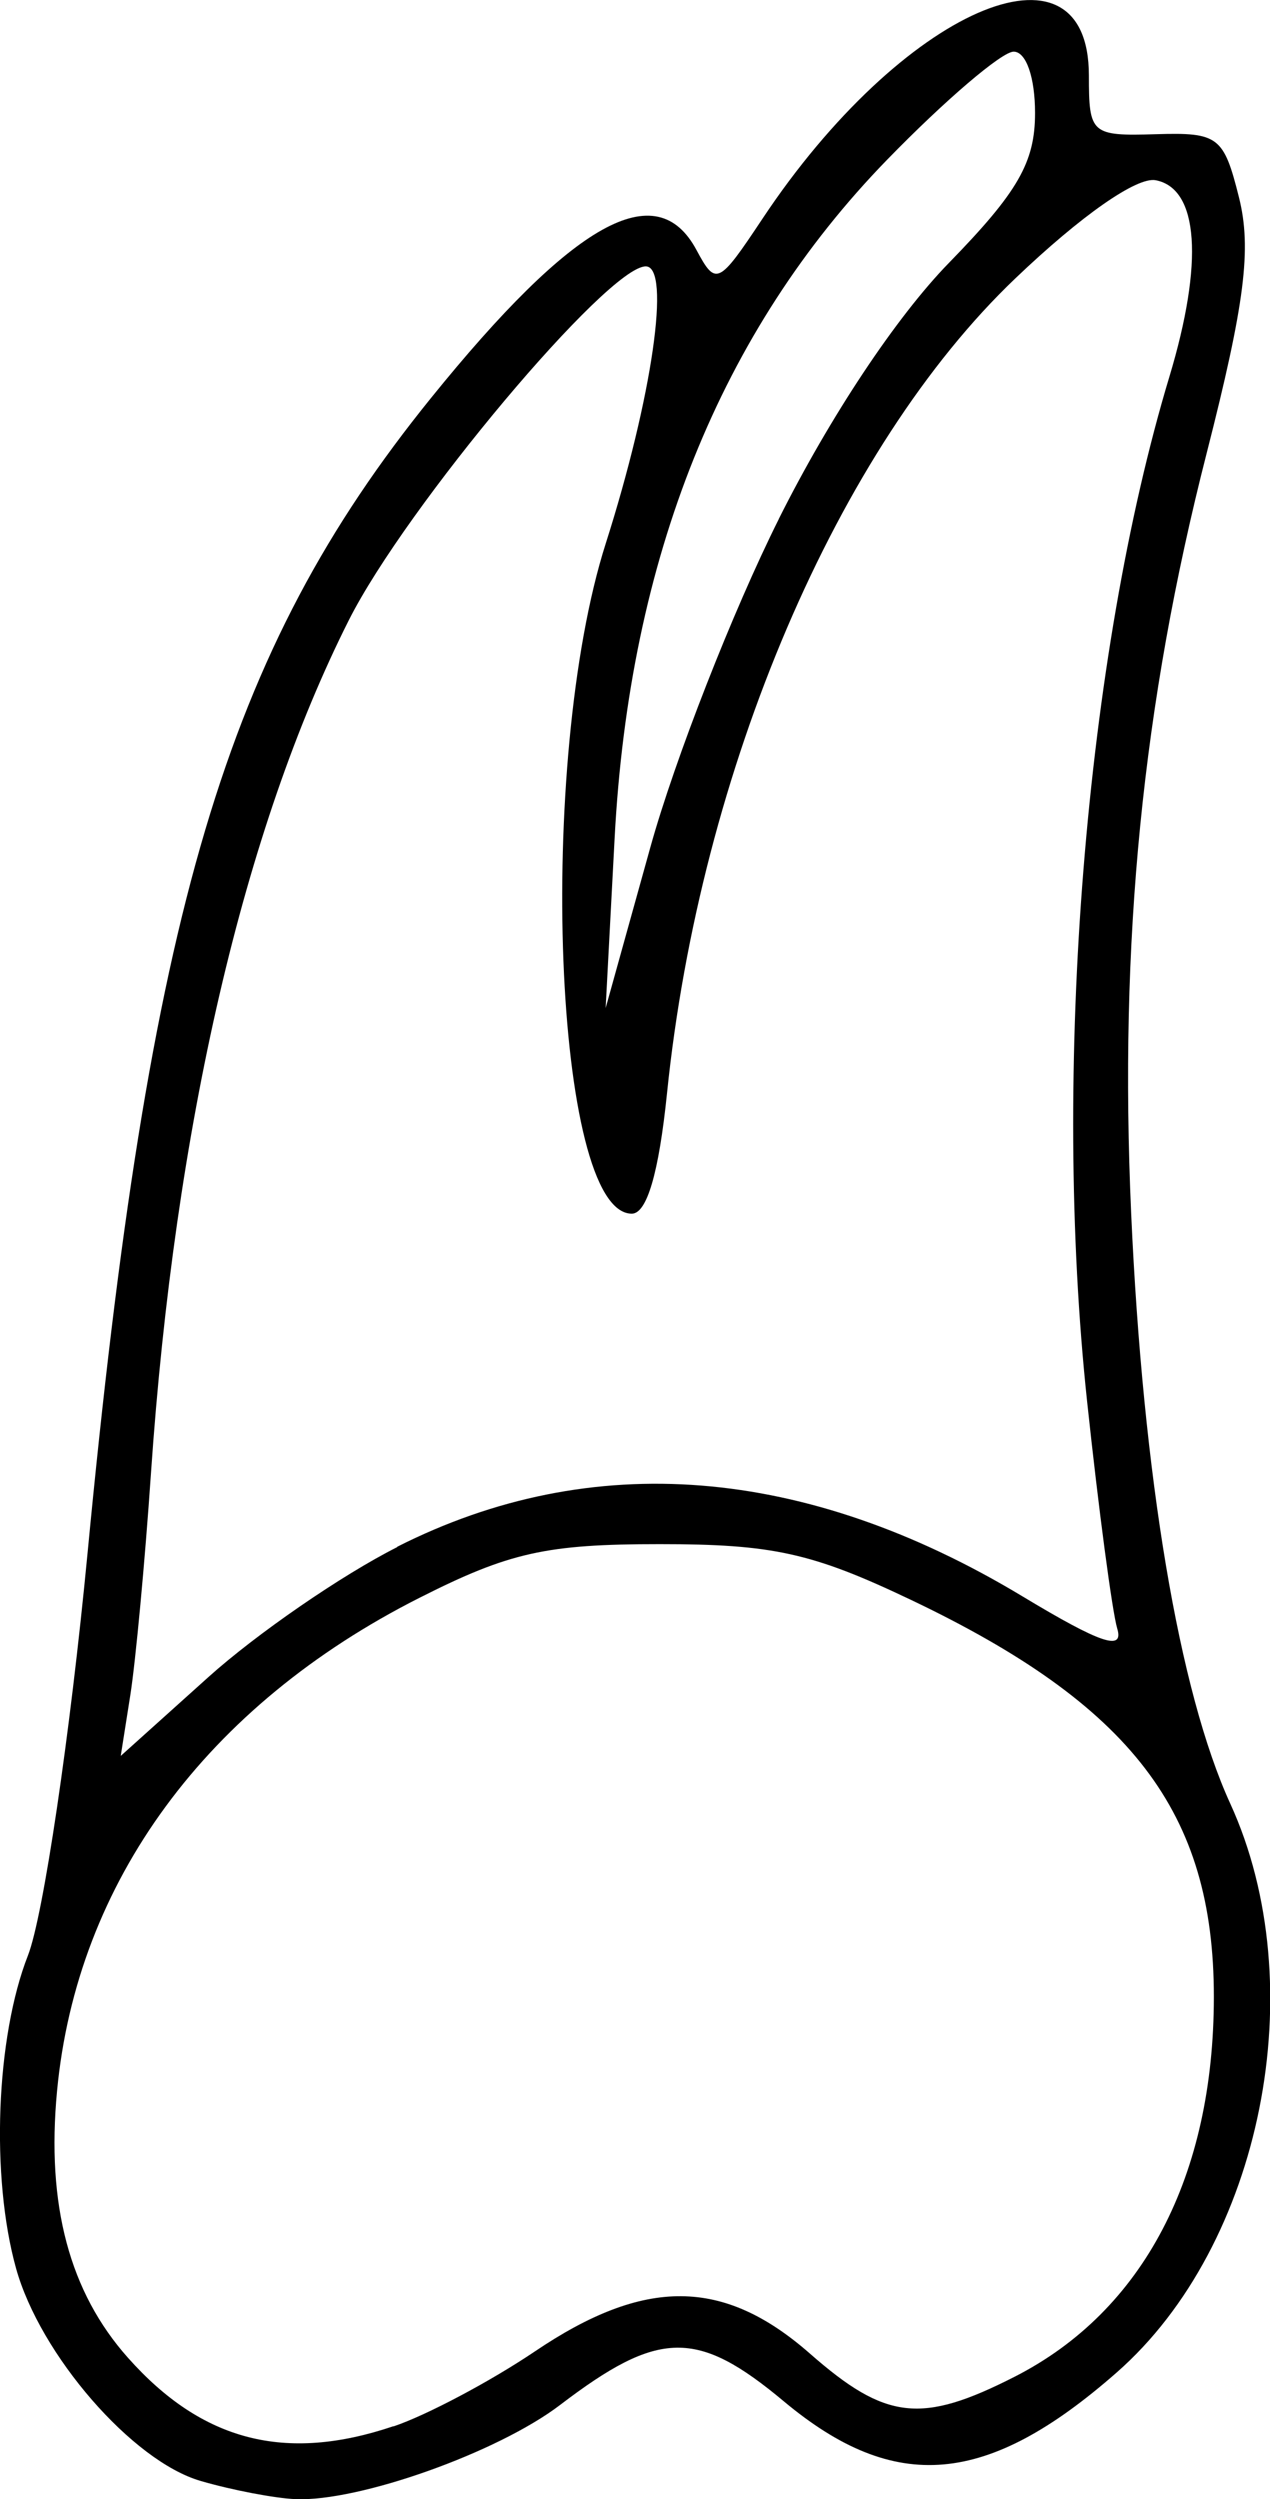 <?xml version="1.0" encoding="UTF-8" standalone="no"?>
<!-- Created with Inkscape (http://www.inkscape.org/) -->

<svg
   width="9.908mm"
   height="19.495mm"
   viewBox="0 0 9.908 19.495"
   version="1.1"
   id="svg5"
   xml:space="preserve"
   xmlns="http://www.w3.org/2000/svg"
   xmlns:svg="http://www.w3.org/2000/svg"><defs
     id="defs2" /><g
     id="layer1"
     transform="translate(-184.31,-49.854)"><path
       style="fill:#000000;stroke-width:0.139"
       d="m 185.875,69.208 c -0.532,-0.154 -1.252,-0.983 -1.44,-1.659 -0.198,-0.713 -0.157,-1.802 0.093,-2.44 0.12,-0.307 0.329,-1.719 0.465,-3.138 0.479,-5.014 1.077,-7.029 2.677,-9.009 1.114,-1.379 1.762,-1.741 2.074,-1.157 0.151,0.281 0.171,0.272 0.514,-0.244 1.085,-1.634 2.547,-2.275 2.547,-1.118 0,0.457 0.018,0.473 0.522,0.458 0.488,-0.015 0.53,0.017 0.649,0.493 0.1,0.4 0.046,0.826 -0.252,1.995 -0.502,1.965 -0.684,3.805 -0.589,5.933 0.092,2.051 0.373,3.728 0.773,4.602 0.651,1.424 0.248,3.443 -0.886,4.438 -1.011,0.888 -1.729,0.95 -2.597,0.225 -0.676,-0.565 -0.974,-0.56 -1.745,0.028 -0.486,0.371 -1.571,0.757 -2.066,0.735 -0.16,-0.007 -0.492,-0.07 -0.736,-0.141 z m 1.504,-0.425 c 0.261,-0.088 0.756,-0.351 1.102,-0.584 0.859,-0.581 1.473,-0.576 2.147,0.015 0.593,0.521 0.871,0.552 1.6,0.18 1.001,-0.511 1.552,-1.563 1.552,-2.964 0,-1.438 -0.641,-2.276 -2.371,-3.099 -0.763,-0.363 -1.072,-0.431 -1.952,-0.431 -0.885,0 -1.173,0.064 -1.873,0.418 -1.664,0.841 -2.675,2.217 -2.829,3.849 -0.084,0.888 0.097,1.568 0.554,2.081 0.579,0.651 1.228,0.818 2.071,0.533 z m 0.031,-6.863 c 1.516,-0.767 3.183,-0.634 4.878,0.388 0.609,0.367 0.792,0.429 0.738,0.25 -0.039,-0.131 -0.145,-0.929 -0.235,-1.772 -0.275,-2.579 -0.015,-5.813 0.642,-7.993 0.269,-0.894 0.229,-1.469 -0.107,-1.533 -0.147,-0.028 -0.581,0.275 -1.095,0.766 -1.385,1.321 -2.459,3.833 -2.717,6.355 -0.064,0.624 -0.157,0.941 -0.275,0.941 -0.609,0 -0.746,-3.525 -0.203,-5.229 0.363,-1.14 0.51,-2.161 0.312,-2.161 -0.297,0 -1.872,1.877 -2.317,2.761 -0.819,1.627 -1.358,3.952 -1.543,6.652 -0.047,0.69 -0.12,1.469 -0.161,1.731 l -0.075,0.476 0.684,-0.615 c 0.376,-0.338 1.039,-0.795 1.473,-1.014 z m 2.976,-8.018 c 0.399,-0.797 0.915,-1.574 1.326,-1.996 0.54,-0.554 0.673,-0.786 0.673,-1.17 0,-0.28 -0.07,-0.479 -0.167,-0.479 -0.092,0 -0.537,0.38 -0.988,0.844 -1.298,1.335 -2.01,3.107 -2.125,5.292 l -0.07,1.325 0.349,-1.255 c 0.192,-0.69 0.643,-1.842 1.002,-2.56 z"
       id="tooth16" /></g></svg>
